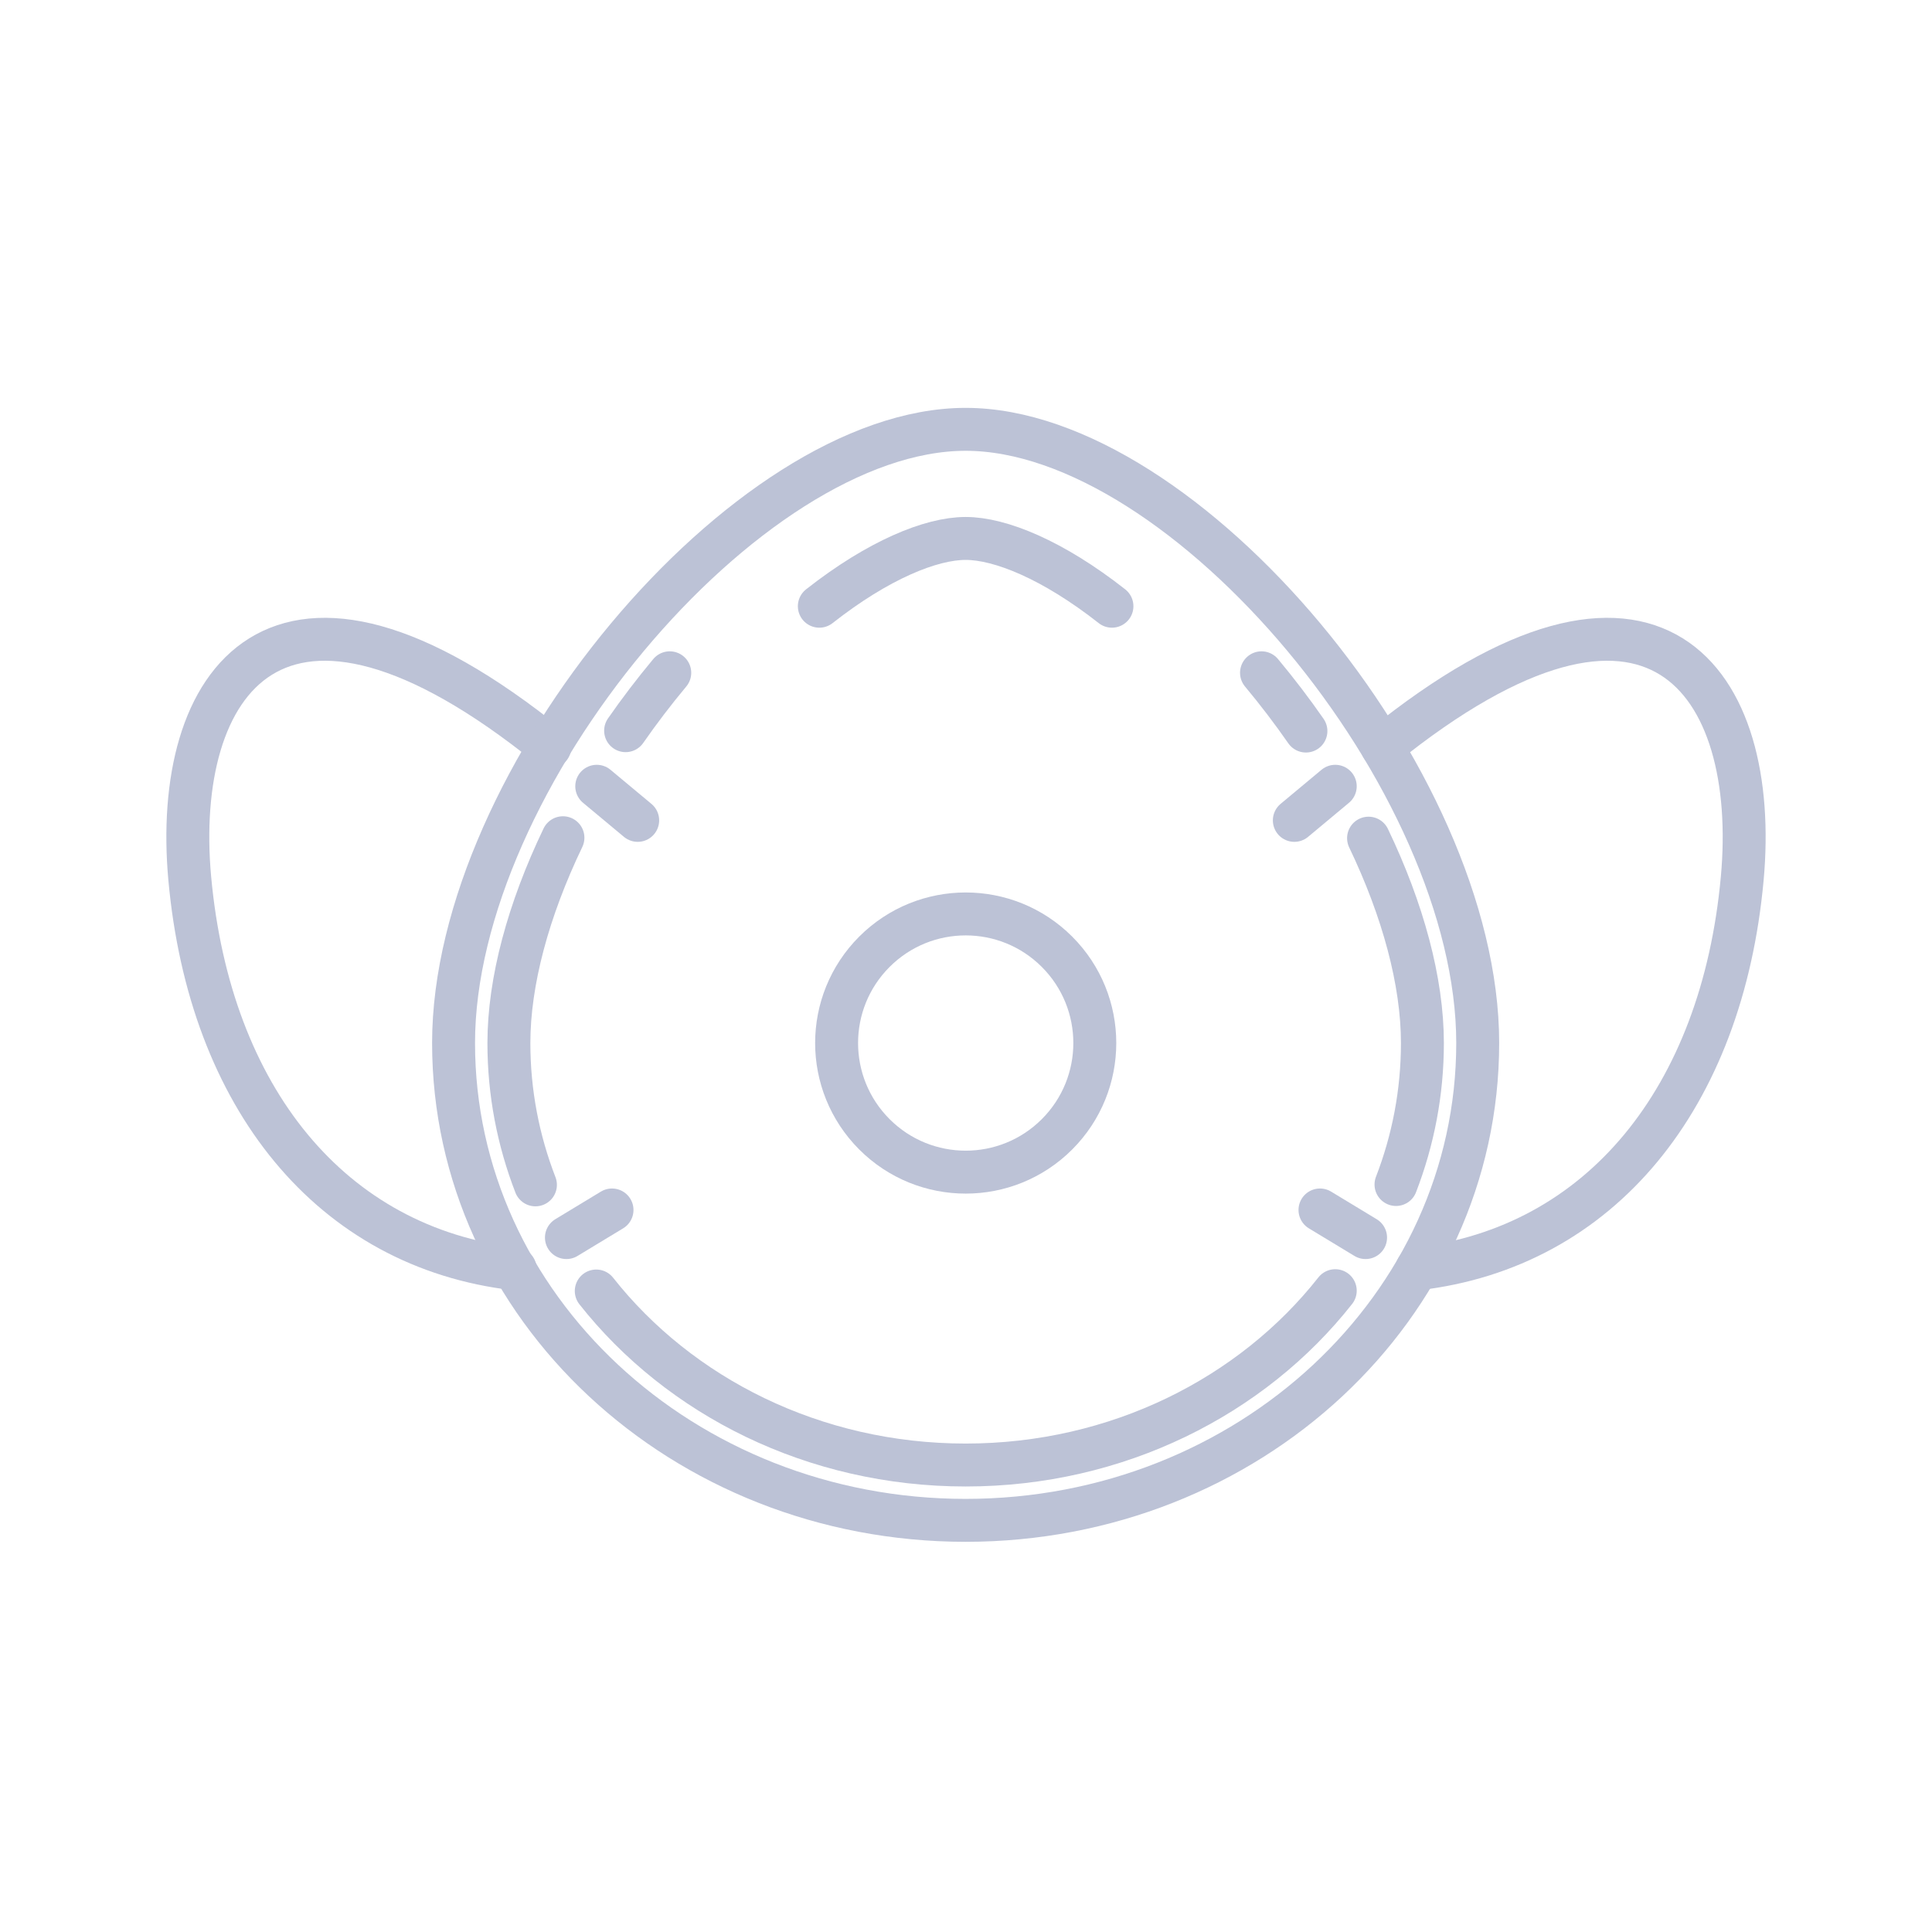 <svg width="72" height="72" viewBox="0 0 72 72" fill="none" xmlns="http://www.w3.org/2000/svg">
<path d="M51.508 27.836C61.704 19.6 65.594 25.459 64.928 32.739C64.179 40.925 59.644 46.494 52.801 47.288" stroke="#BCC2D6" stroke-width="1.6" stroke-linecap="round" stroke-linejoin="round"/>
<path d="M19.199 47.288C12.356 46.494 7.821 40.925 7.072 32.739C6.406 25.459 10.296 19.6 20.492 27.836" stroke="#BCC2D6" stroke-width="1.6" stroke-linecap="round" stroke-linejoin="round"/>
<path d="M55.07 38.871C55.07 48.695 46.526 56.659 35.986 56.659C25.447 56.659 16.903 48.695 16.903 38.871C16.903 29.046 27.808 16 35.986 16C44.166 16 55.07 29.046 55.07 38.871Z" stroke="#BCC2D6" stroke-width="1.6" stroke-linecap="round" stroke-linejoin="round"/>
<path d="M47.013 25.073C47.601 25.778 48.154 26.504 48.668 27.244" stroke="#BCC2D6" stroke-width="1.6" stroke-linecap="round" stroke-linejoin="round"/>
<path d="M51.002 31.236C52.287 33.917 53.009 36.584 53.009 38.871C53.009 40.719 52.662 42.494 52.025 44.143" stroke="#BCC2D6" stroke-width="1.6" stroke-linecap="round" stroke-linejoin="round"/>
<path d="M49.761 48.1C46.664 52.034 41.643 54.597 35.987 54.597C30.33 54.597 25.319 52.039 22.221 48.112" stroke="#BCC2D6" stroke-width="1.6" stroke-linecap="round" stroke-linejoin="round"/>
<path d="M19.954 44.156C19.314 42.503 18.965 40.724 18.965 38.871C18.965 36.579 19.689 33.907 20.979 31.22" stroke="#BCC2D6" stroke-width="1.6" stroke-linecap="round" stroke-linejoin="round"/>
<path d="M23.315 27.23C23.826 26.495 24.376 25.773 24.96 25.073" stroke="#BCC2D6" stroke-width="1.6" stroke-linecap="round" stroke-linejoin="round"/>
<path d="M30.534 22.592C32.728 20.867 34.696 20.066 35.986 20.066C37.277 20.066 39.245 20.867 41.439 22.592" stroke="#BCC2D6" stroke-width="1.6" stroke-linecap="round" stroke-linejoin="round"/>
<path d="M50.891 46.121L49.192 45.092" stroke="#BCC2D6" stroke-width="1.6" stroke-linecap="round" stroke-linejoin="round"/>
<path d="M39.391 42.273C41.27 40.394 41.27 37.348 39.391 35.469C37.512 33.59 34.466 33.59 32.587 35.469C30.708 37.348 30.708 40.394 32.587 42.273C34.466 44.152 37.512 44.152 39.391 42.273Z" stroke="#BCC2D6" stroke-width="1.6" stroke-linecap="round" stroke-linejoin="round"/>
<path d="M49.761 29.302L48.236 30.573" stroke="#BCC2D6" stroke-width="1.6" stroke-linecap="round" stroke-linejoin="round"/>
<path d="M21.109 46.121L22.808 45.092" stroke="#BCC2D6" stroke-width="1.6" stroke-linecap="round" stroke-linejoin="round"/>
<path d="M22.239 29.302L23.765 30.573" stroke="#BCC2D6" stroke-width="1.6" stroke-linecap="round" stroke-linejoin="round"/>
</svg>
